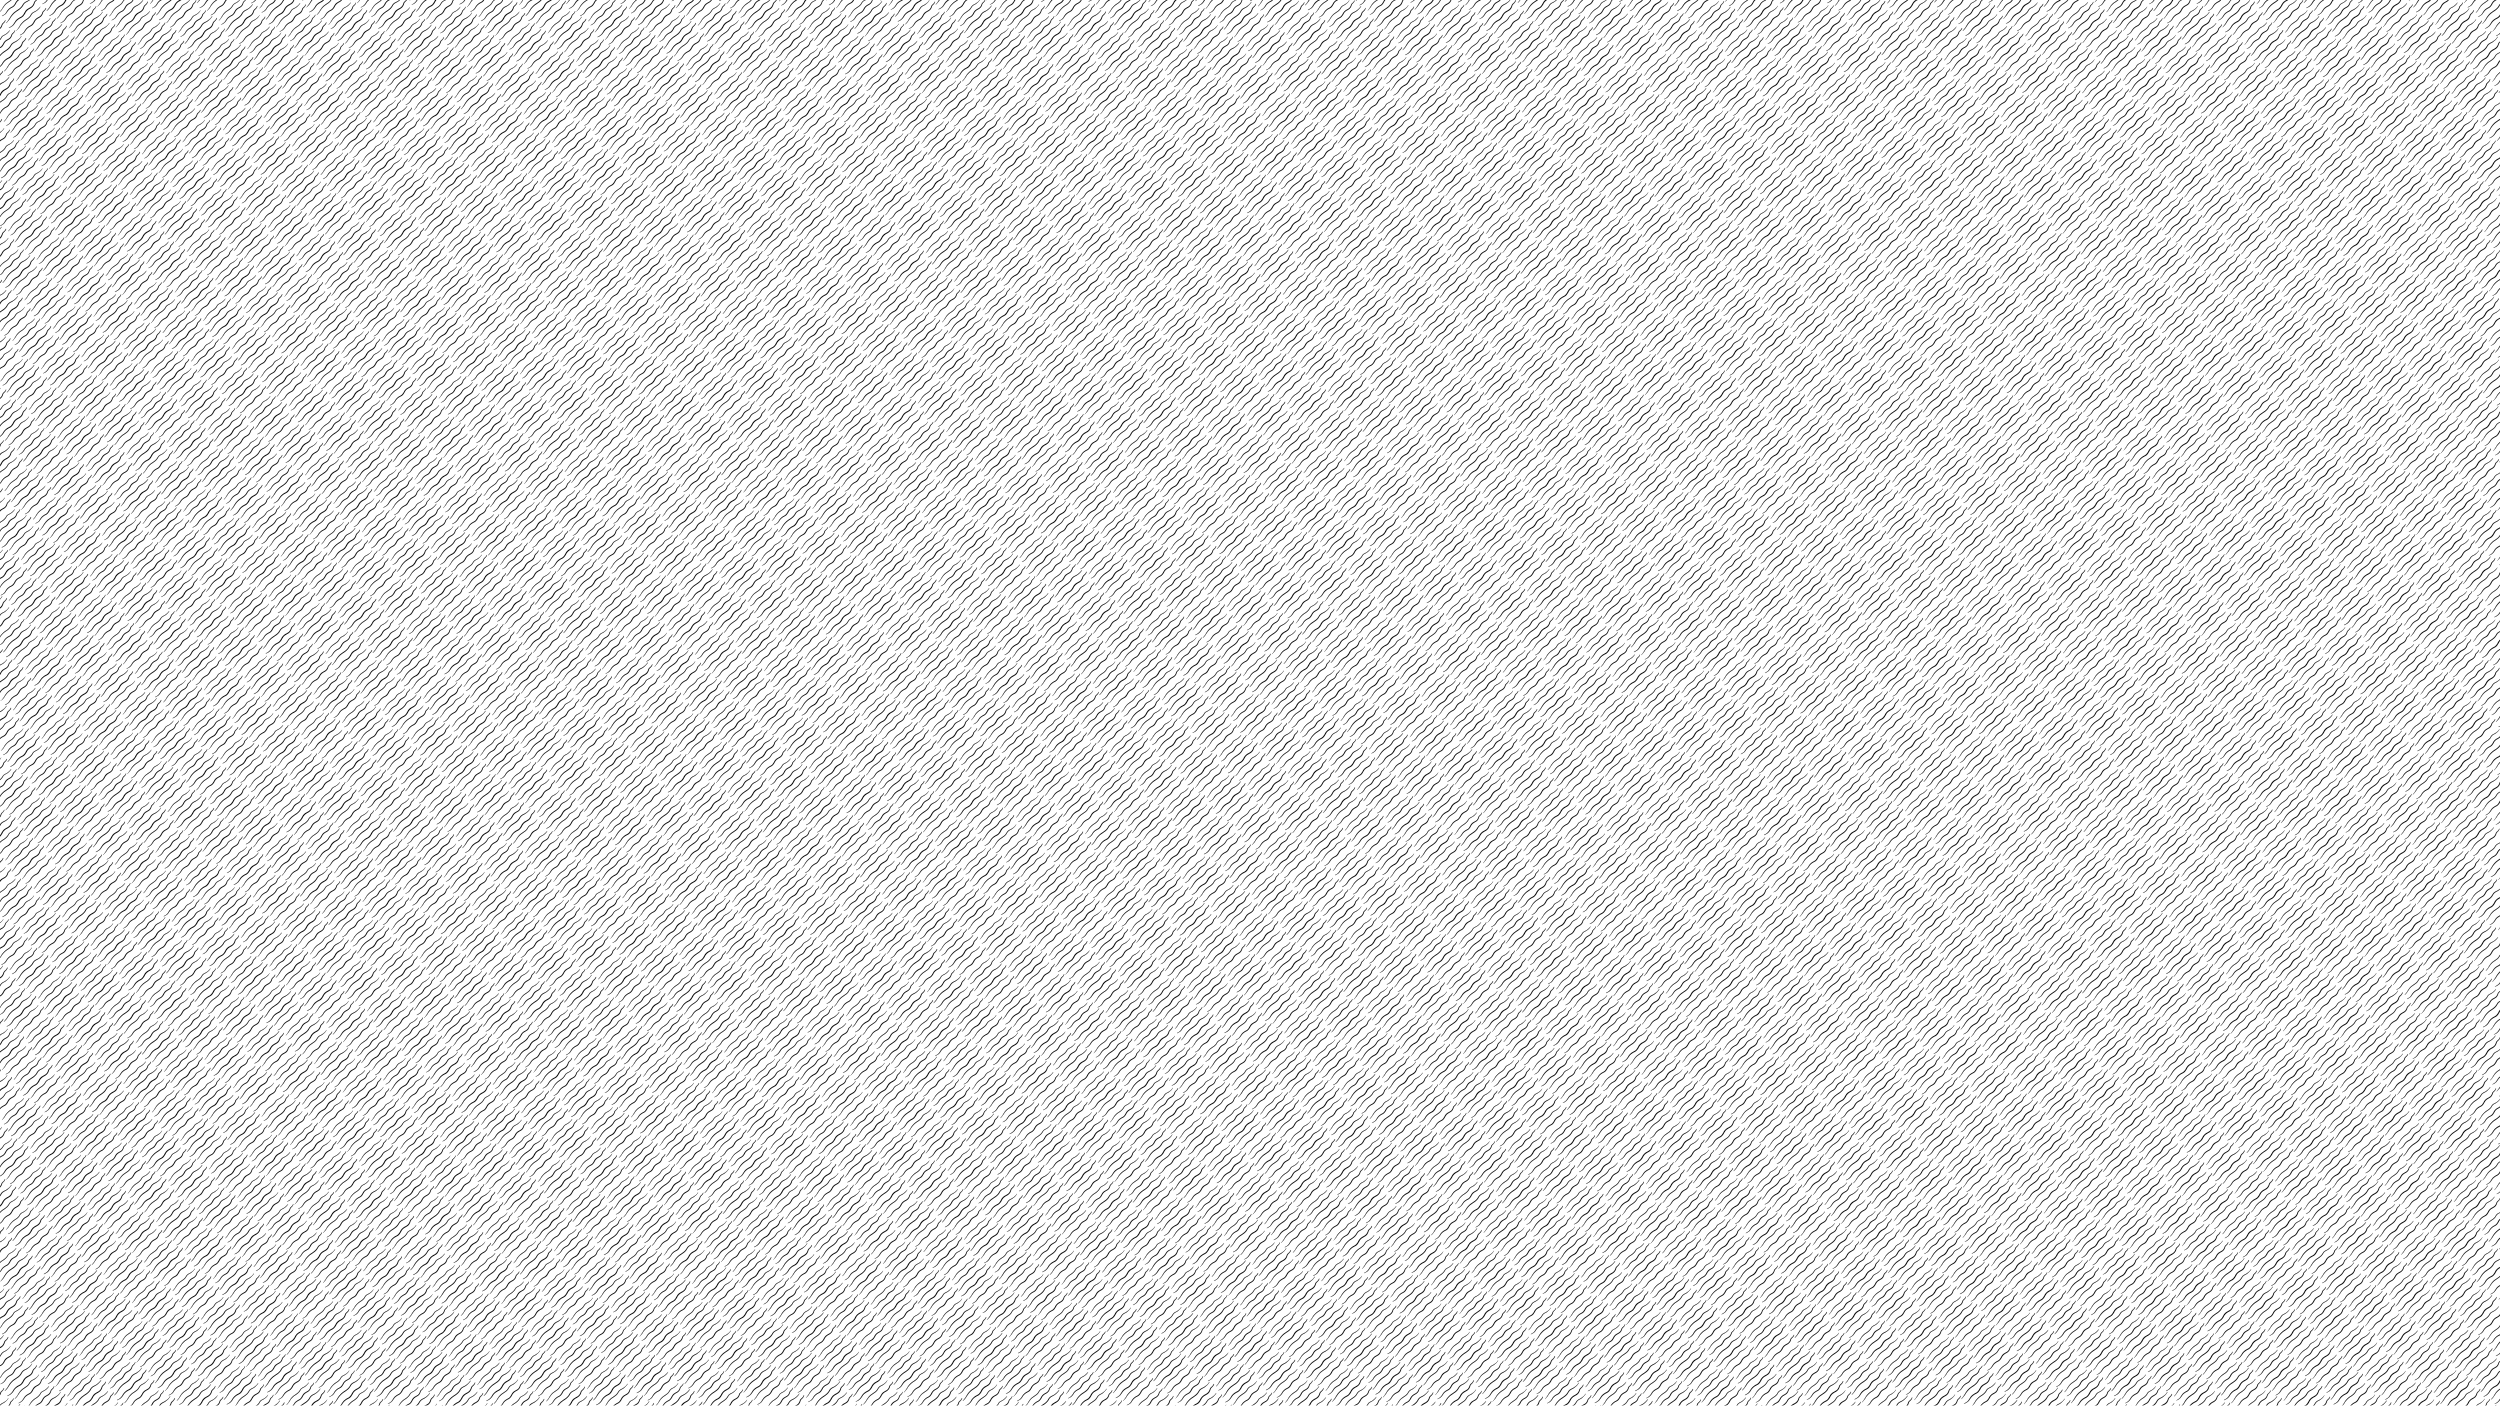 <svg id="Calque_1" data-name="Calque 1" xmlns="http://www.w3.org/2000/svg" xmlns:xlink="http://www.w3.org/1999/xlink" viewBox="0 0 1366 767.98">
  <defs>
    <style>
      .cls-1 {
        fill: none;
      }

      .cls-2 {
        fill: url(#Nouvelle_nuance_de_motif_1);
      }
    </style>
    <pattern id="Nouvelle_nuance_de_motif_1" data-name="Nouvelle nuance de motif 1" width="400" height="370" patternTransform="translate(92.69 -27.83) rotate(45) scale(0.11)" patternUnits="userSpaceOnUse" viewBox="0 0 400 370">
      <rect class="cls-1" width="400" height="370"/>
      <g>
        <path d="M309.24,262.09a31.46,31.46,0,0,1,3.12,8.12,37.19,37.19,0,0,1,.78,8.62,77.39,77.39,0,0,0,.09,8.11,13.77,13.77,0,0,0,2.43,6.8l.06.08.07.14a56.87,56.87,0,0,1,3.69,8.58,37.52,37.52,0,0,1,1.8,9.32,40,40,0,0,1-.63,9.48c-.56,3.09-1.41,6-2.22,8.92s-1.59,5.69-2.11,8.51a45.54,45.54,0,0,0-.81,8.45,43.63,43.63,0,0,0,.88,8.43,62.09,62.09,0,0,0,2.4,8.25l0,.12,0,.07a80.31,80.31,0,0,1,2.67,13.71,40.25,40.25,0,0,1,0,7.2,41.94,41.94,0,0,1-1.43,7.05c-.67,2.24-1.41,4.36-2.07,6.47-.31,1.06-.65,2.11-.91,3.16l-.41,1.58-.34,1.6c-.25,1.05-.41,2.14-.59,3.22s-.3,2.17-.44,3.26a59.23,59.23,0,0,0-.49,6.5,60.7,60.7,0,0,0,1.49,13,91,91,0,0,1,2.25,13.58c0,1.17.1,2.34.07,3.51l-.19,3.49-.48,3.45-.13.86-.18.85-.38,1.69c-.43,2.27-1.2,4.43-1.84,6.63s-1.61,4.27-2.41,6.41a1,1,0,0,1-1.81-.61l0-.07c.65-2.14,1.37-4.26,2-6.41s1.16-4.29,1.47-6.48l.28-1.63.14-.81.08-.82.3-3.27,0-3.27c0-1.09-.15-2.17-.22-3.25a89.44,89.44,0,0,0-2.66-13,55.34,55.34,0,0,1-1.62-20.8c.12-1.15.22-2.31.41-3.46s.31-2.29.56-3.44l.34-1.71.41-1.71c.26-1.14.6-2.24.9-3.36.66-2.2,1.36-4.36,1.95-6.44a38.2,38.2,0,0,0,1.2-6.21,35.06,35.06,0,0,0-.08-6.31,77.62,77.62,0,0,0-2.6-12.81l.07.19a66.94,66.94,0,0,1-2.59-9,46.45,46.45,0,0,1,0-18.79c.6-3.06,1.47-6,2.31-8.89,1.71-5.74,3.2-11.26,2.95-16.86s-2.08-11.08-4.61-16.29l.14.23a17.18,17.18,0,0,1-2.85-8.77,76,76,0,0,1,.24-8.51,34.89,34.89,0,0,0-.38-7.94,29.76,29.76,0,0,0-2.43-7.5l0,0a1.31,1.31,0,0,1,2.33-1.18Z"/>
        <path d="M286.31,271.84a55.62,55.62,0,0,1,2,11.36,80.68,80.68,0,0,1,.1,11.53A89.87,89.87,0,0,1,287,306.16,62.36,62.36,0,0,1,284,317.44l0-.13c-1.86,5.73-3,11.69-2.33,17.45a55.16,55.16,0,0,0,2.08,8.74c.36,1.56.77,3.11,1.06,4.69l.38,2.38.18,1.18.1,1.2a75.16,75.16,0,0,1-.88,19c-1,6.21-2.4,12.25-3.43,18.26-.55,3-.91,6-1.18,9s-.22,6.05-.18,9.09a94.76,94.76,0,0,0,2,18.08c1.25,6,2.9,12.05,3.66,18.27a132.83,132.83,0,0,1,.93,18.68.79.79,0,0,1-.81.77.78.78,0,0,1-.77-.74h0A152.39,152.39,0,0,0,282.85,445c-.58-3-1.19-6-2-9s-1.59-5.95-2.31-9A89.18,89.18,0,0,1,276,408.38c-.09-3.14-.13-6.25,0-9.46a93.87,93.87,0,0,1,1.14-9.4c1-6.19,2.4-12.21,3.37-18.22a71.61,71.61,0,0,0,.91-18l-.08-1.12-.16-1.1-.32-2.21c-.25-1.47-.63-2.91-.94-4.37a59.41,59.41,0,0,1-2.08-9.32,34.53,34.53,0,0,1,.4-9.75,59.61,59.61,0,0,1,2.49-9.24l0-.06,0-.06A58.48,58.48,0,0,0,284,305.55a107.76,107.76,0,0,0,1.7-11,78.54,78.54,0,0,0,.34-11.16,59.4,59.4,0,0,0-1.44-11h0a.9.9,0,0,1,1.74-.46Z"/>
        <path d="M374.09,271.8a27.91,27.91,0,0,1,2.78,7.23,33.44,33.44,0,0,1,.7,7.68,66.3,66.3,0,0,0,.08,7.23,12.07,12.07,0,0,0,2.16,6.05l.05.08.07.12a50.36,50.36,0,0,1,3.28,7.64,32.7,32.7,0,0,1,1.6,8.31,34.94,34.94,0,0,1-.56,8.44c-.49,2.76-1.26,5.38-2,7.94s-1.42,5.08-1.88,7.58a40,40,0,0,0-.72,7.53,38,38,0,0,0,.78,7.51,56.61,56.61,0,0,0,2.13,7.36l0,.1,0,.07a71,71,0,0,1,2.38,12.2,36.21,36.21,0,0,1,0,6.42,38,38,0,0,1-1.27,6.28c-.61,2-1.26,3.89-1.85,5.77-.28.94-.58,1.87-.81,2.81l-.37,1.41-.3,1.42c-.22.94-.37,1.91-.52,2.87s-.27,1.94-.4,2.9a51.43,51.43,0,0,0-.43,5.8,53.29,53.29,0,0,0,1.33,11.57,82.34,82.34,0,0,1,2,12.1c0,1,.09,2.08.06,3.12l-.17,3.11-.43,3.08-.11.76-.17.76-.33,1.5c-.39,2-1.07,3.95-1.64,5.91s-1.44,3.81-2.14,5.71a.86.86,0,0,1-1.62-.55l0-.06c.57-1.91,1.22-3.79,1.74-5.71s1-3.82,1.3-5.77l.25-1.45.13-.73.07-.73.26-2.91,0-2.91c0-1-.13-1.94-.19-2.9a79.24,79.24,0,0,0-2.37-11.59,55.62,55.62,0,0,1-1.74-12.29,53.82,53.82,0,0,1,.3-6.23c.11-1,.19-2.07.36-3.08s.28-2.05.5-3.07l.3-1.53.37-1.51c.23-1,.53-2,.8-3,.58-2,1.21-3.88,1.73-5.74a34,34,0,0,0,1.08-5.53,32,32,0,0,0-.07-5.62,70.2,70.2,0,0,0-2.32-11.41l.06.17a60.15,60.15,0,0,1-2.31-8,42.7,42.7,0,0,1-.86-8.38,41.67,41.67,0,0,1,.85-8.36c.54-2.73,1.3-5.36,2-7.92,1.53-5.11,2.86-10,2.63-15a36.74,36.74,0,0,0-4.1-14.51l.12.2a15.3,15.3,0,0,1-2.54-7.81,69.44,69.44,0,0,1,.21-7.59,30.24,30.24,0,0,0-.33-7.07,26.77,26.77,0,0,0-2.17-6.68v0a1.16,1.16,0,0,1,2.07-1.05Z"/>
        <path d="M349,286.78a49.08,49.08,0,0,1,1.8,10,71.22,71.22,0,0,1,.08,10.12,79.26,79.26,0,0,1-1.24,10.05,53.72,53.72,0,0,1-2.69,9.9l.05-.11c-1.64,5-2.69,10.27-2.05,15.33a49.17,49.17,0,0,0,1.82,7.68c.32,1.37.68,2.73.94,4.11l.32,2.09.16,1.05.09,1a65.8,65.8,0,0,1-.77,16.67c-.84,5.45-2.11,10.76-3,16-.48,2.64-.8,5.27-1,7.9s-.19,5.32-.16,8A84,84,0,0,0,345,422.51c1.1,5.23,2.55,10.58,3.21,16.05a114.14,114.14,0,0,1,.83,16.4.71.71,0,0,1-.71.69.7.7,0,0,1-.68-.66h0A132.38,132.38,0,0,0,346,438.91c-.51-2.63-1-5.25-1.72-7.86s-1.39-5.23-2-7.91A79,79,0,0,1,340,406.72c-.08-2.76-.12-5.49,0-8.31a83.17,83.17,0,0,1,1-8.26c.9-5.44,2.11-10.72,3-16a63.09,63.09,0,0,0,.8-15.79l-.08-1-.13-1-.28-1.94c-.23-1.29-.55-2.56-.83-3.84a51.94,51.94,0,0,1-1.82-8.19,29.88,29.88,0,0,1,.35-8.56,52.35,52.35,0,0,1,2.18-8.11l0-.06,0-.05a52,52,0,0,0,2.73-9.26,95.81,95.81,0,0,0,1.49-9.7,69.78,69.78,0,0,0,.3-9.8,51.86,51.86,0,0,0-1.27-9.7h0a.79.79,0,0,1,1.53-.4Z"/>
        <path d="M243.74,273.92a27,27,0,0,1,2.69,7,32.89,32.89,0,0,1,.67,7.43,64.39,64.39,0,0,0,.08,7,11.73,11.73,0,0,0,2.09,5.86l0,.08.06.12a48.54,48.54,0,0,1,3.18,7.39,32,32,0,0,1,1.55,8,34.26,34.26,0,0,1-.54,8.17c-.48,2.67-1.22,5.21-1.91,7.69s-1.37,4.91-1.82,7.33a39.13,39.13,0,0,0-.7,7.29,37.23,37.23,0,0,0,.76,7.27A54.94,54.94,0,0,0,252,361.7l0,.1,0,.06a69.61,69.61,0,0,1,2.3,11.82,33.78,33.78,0,0,1,0,6.2,35.59,35.59,0,0,1-1.23,6.08c-.58,1.94-1.22,3.77-1.79,5.59-.27.9-.56,1.81-.78,2.72l-.36,1.36-.29,1.38c-.22.91-.35,1.84-.51,2.78s-.26,1.87-.38,2.8a50.6,50.6,0,0,0-.42,5.61,51.68,51.68,0,0,0,1.29,11.2,79.7,79.7,0,0,1,1.94,11.71c0,1,.08,2,.06,3l-.17,3-.41,3-.11.74-.16.73-.33,1.46a59,59,0,0,1-1.59,5.72c-.63,1.86-1.38,3.68-2.07,5.52a.82.82,0,0,1-1.56-.53l0-.06c.55-1.84,1.18-3.67,1.68-5.52s1-3.7,1.26-5.59l.24-1.4.13-.71.06-.7.26-2.82,0-2.82c0-.94-.13-1.87-.19-2.8a77.86,77.86,0,0,0-2.29-11.22,54,54,0,0,1-1.69-11.9,52.59,52.59,0,0,1,.29-6c.11-1,.19-2,.35-3s.27-2,.49-3l.29-1.49.35-1.46c.23-1,.52-1.94.78-2.9.56-1.9,1.17-3.76,1.68-5.56a33.89,33.89,0,0,0,1-5.35,30,30,0,0,0-.07-5.44,66.52,66.52,0,0,0-2.24-11l0,.16a58.16,58.16,0,0,1-2.23-7.74,41.56,41.56,0,0,1-.83-8.11,39.65,39.65,0,0,1,.82-8.09c.52-2.65,1.26-5.19,2-7.67,1.48-4.95,2.77-9.7,2.55-14.53a35.65,35.65,0,0,0-4-14l.11.2a14.93,14.93,0,0,1-2.46-7.56,69.85,69.85,0,0,1,.21-7.34,29.42,29.42,0,0,0-.32-6.85,26,26,0,0,0-2.09-6.47l0,0a1.13,1.13,0,0,1,2-1Z"/>
        <path d="M224.43,292a45.3,45.3,0,0,1,1.66,9.22,66.18,66.18,0,0,1,.08,9.34,72.45,72.45,0,0,1-1.15,9.27,49.21,49.21,0,0,1-2.48,9.14l0-.1c-1.51,4.65-2.48,9.48-1.89,14.15a45.49,45.49,0,0,0,1.68,7.08c.29,1.27.63,2.53.87,3.81l.3,1.92.15,1,.08,1a61.37,61.37,0,0,1-.72,15.4c-.77,5-1.94,9.93-2.78,14.8-.44,2.43-.74,4.87-1,7.29s-.18,4.91-.15,7.37a76.86,76.86,0,0,0,1.6,14.66c1,4.83,2.35,9.77,3,14.82a106.66,106.66,0,0,1,.76,15.14.64.64,0,0,1-1.28,0h0a124.19,124.19,0,0,0-1.58-14.84c-.48-2.43-1-4.85-1.59-7.26s-1.29-4.83-1.87-7.3a71.76,71.76,0,0,1-2.06-15.15c-.08-2.55-.11-5.07,0-7.67a76.78,76.78,0,0,1,.92-7.63c.84-5,1.95-9.89,2.74-14.77a58.17,58.17,0,0,0,.73-14.58l-.06-.9-.13-.9-.26-1.79c-.21-1.19-.51-2.36-.76-3.54a47.8,47.8,0,0,1-1.69-7.56,27.83,27.83,0,0,1,.33-7.9,47,47,0,0,1,2-7.49v-.05l0-.05a47.14,47.14,0,0,0,2.51-8.54,87.31,87.31,0,0,0,1.38-9,63.57,63.57,0,0,0,.28-9.05,48,48,0,0,0-1.17-8.94h0a.73.73,0,0,1,1.41-.38Z"/>
      </g>
      <g>
        <path d="M109.24,262.09a31.46,31.46,0,0,1,3.12,8.12,37.19,37.19,0,0,1,.78,8.62,77.39,77.39,0,0,0,.09,8.11,13.77,13.77,0,0,0,2.43,6.8l.06.08.07.14a56.87,56.87,0,0,1,3.69,8.58,37.52,37.52,0,0,1,1.8,9.32,40,40,0,0,1-.63,9.48c-.56,3.09-1.41,6-2.22,8.92s-1.59,5.69-2.11,8.51a45.54,45.54,0,0,0-.81,8.45,43.63,43.63,0,0,0,.88,8.43,62.09,62.09,0,0,0,2.4,8.25l0,.12,0,.07a80.31,80.31,0,0,1,2.67,13.71,40.25,40.25,0,0,1,0,7.2,41.94,41.94,0,0,1-1.43,7.05c-.67,2.24-1.41,4.36-2.07,6.47-.31,1.06-.65,2.11-.91,3.16l-.41,1.58-.34,1.6c-.25,1.05-.41,2.14-.59,3.22s-.3,2.17-.44,3.26a59.23,59.23,0,0,0-.49,6.5,60.7,60.7,0,0,0,1.49,13,91,91,0,0,1,2.25,13.58c0,1.17.1,2.34.07,3.51l-.19,3.49-.48,3.45-.13.86-.18.85-.38,1.69c-.43,2.27-1.2,4.43-1.84,6.63s-1.61,4.27-2.41,6.41a1,1,0,0,1-1.81-.61l0-.07c.65-2.14,1.37-4.26,2-6.41s1.16-4.29,1.47-6.48l.28-1.63.14-.81.08-.82.3-3.27,0-3.27c0-1.09-.15-2.17-.22-3.25a89.44,89.44,0,0,0-2.66-13,55.34,55.34,0,0,1-1.62-20.8c.12-1.15.22-2.31.41-3.46s.31-2.29.56-3.44l.34-1.71.41-1.71c.26-1.14.6-2.24.9-3.36.66-2.2,1.36-4.36,2-6.44a38.2,38.2,0,0,0,1.2-6.21,35.06,35.06,0,0,0-.08-6.31,77.62,77.62,0,0,0-2.6-12.81l.07.19a66.94,66.94,0,0,1-2.59-9,46.45,46.45,0,0,1,0-18.79c.6-3.06,1.47-6,2.31-8.89,1.71-5.74,3.2-11.26,2.95-16.86s-2.08-11.08-4.61-16.29l.14.23a17.18,17.18,0,0,1-2.85-8.77,76,76,0,0,1,.24-8.51,34.89,34.89,0,0,0-.38-7.94,29.76,29.76,0,0,0-2.43-7.5l0,0a1.31,1.31,0,0,1,2.33-1.18Z"/>
        <path d="M86.31,271.84a55.62,55.62,0,0,1,2,11.36,80.68,80.68,0,0,1,.1,11.53A89.87,89.87,0,0,1,87,306.16,62.36,62.36,0,0,1,84,317.44l0-.13C82.16,323,81,329,81.69,334.76a55.16,55.16,0,0,0,2.08,8.74c.36,1.56.77,3.11,1.06,4.69l.38,2.38.18,1.18.1,1.2a75.16,75.16,0,0,1-.88,19c-1,6.21-2.4,12.25-3.43,18.26-.55,3-.91,6-1.18,9s-.22,6.05-.18,9.09a94.76,94.76,0,0,0,2,18.08c1.25,6,2.9,12.05,3.66,18.27a132.83,132.83,0,0,1,.93,18.68.79.79,0,0,1-.81.77.78.78,0,0,1-.77-.74h0a152.39,152.39,0,0,0-2-18.29c-.58-3-1.19-6-2-9s-1.59-5.95-2.31-9A89.18,89.18,0,0,1,76,408.38c-.09-3.14-.13-6.25,0-9.46a93.87,93.87,0,0,1,1.14-9.4c1-6.19,2.4-12.21,3.37-18.22a71.61,71.61,0,0,0,.91-18l-.08-1.12-.16-1.1-.32-2.21c-.25-1.47-.63-2.91-.94-4.37a59.41,59.41,0,0,1-2.08-9.32,34.53,34.53,0,0,1,.4-9.75,59.61,59.61,0,0,1,2.49-9.24l0-.06,0-.06A58.48,58.48,0,0,0,84,305.55a107.76,107.76,0,0,0,1.7-11A78.54,78.54,0,0,0,86,283.35a59.4,59.4,0,0,0-1.44-11h0a.9.9,0,0,1,1.74-.46Z"/>
        <path d="M174.09,271.8a27.91,27.91,0,0,1,2.78,7.23,33.44,33.44,0,0,1,.7,7.68,66.3,66.3,0,0,0,.08,7.23,12.07,12.07,0,0,0,2.16,6.05l.05.08.07.12a50.36,50.36,0,0,1,3.28,7.64,32.7,32.7,0,0,1,1.6,8.31,34.94,34.94,0,0,1-.56,8.44c-.49,2.76-1.26,5.38-2,7.94s-1.42,5.08-1.88,7.58a40,40,0,0,0-.72,7.53,38,38,0,0,0,.78,7.51,56.61,56.61,0,0,0,2.13,7.36l0,.1,0,.07a71,71,0,0,1,2.38,12.2,36.21,36.21,0,0,1,0,6.42,38,38,0,0,1-1.27,6.28c-.61,2-1.26,3.89-1.85,5.77-.28.94-.58,1.87-.81,2.81l-.37,1.41-.3,1.42c-.22.94-.37,1.91-.52,2.87s-.27,1.94-.4,2.9a51.43,51.43,0,0,0-.43,5.8,53.29,53.29,0,0,0,1.33,11.57,82.34,82.34,0,0,1,2,12.1c0,1,.09,2.08.06,3.12l-.17,3.11-.43,3.08-.11.76-.17.76-.33,1.5c-.39,2-1.07,3.95-1.64,5.91s-1.44,3.81-2.14,5.71a.86.86,0,0,1-1.62-.55l0-.06c.57-1.91,1.22-3.79,1.74-5.71s1-3.82,1.3-5.77l.25-1.45.13-.73.07-.73.26-2.91,0-2.91c0-1-.13-1.94-.19-2.9a79.24,79.24,0,0,0-2.37-11.59,55.62,55.62,0,0,1-1.74-12.29,53.82,53.82,0,0,1,.3-6.23c.11-1,.19-2.07.36-3.08s.28-2.05.5-3.07l.3-1.53.37-1.51c.23-1,.53-2,.8-3,.58-2,1.21-3.88,1.73-5.74a34,34,0,0,0,1.08-5.53,32,32,0,0,0-.07-5.62,70.2,70.2,0,0,0-2.32-11.41l.06.17a60.15,60.15,0,0,1-2.31-8,42.7,42.7,0,0,1-.86-8.38,41.67,41.67,0,0,1,.85-8.36c.54-2.73,1.3-5.36,2.05-7.92,1.53-5.11,2.86-10,2.63-15a36.74,36.74,0,0,0-4.1-14.51l.12.2a15.3,15.3,0,0,1-2.54-7.81,69.44,69.44,0,0,1,.21-7.59,30.24,30.24,0,0,0-.33-7.07,26.77,26.77,0,0,0-2.17-6.68v0a1.16,1.16,0,0,1,2.07-1.05Z"/>
        <path d="M149,286.78a49.08,49.08,0,0,1,1.8,10,71.22,71.22,0,0,1,.08,10.12,79.26,79.26,0,0,1-1.24,10.05,53.72,53.72,0,0,1-2.69,9.9l0-.11c-1.64,5-2.69,10.27-2,15.33a49.17,49.17,0,0,0,1.82,7.68c.32,1.37.68,2.73.94,4.11l.32,2.09.16,1.05.09,1a65.8,65.8,0,0,1-.77,16.67c-.84,5.45-2.11,10.76-3,16-.48,2.64-.8,5.27-1,7.9s-.19,5.32-.16,8A84,84,0,0,0,145,422.51c1.1,5.23,2.55,10.58,3.21,16.05a114.14,114.14,0,0,1,.83,16.4.71.71,0,0,1-.71.69.7.7,0,0,1-.68-.66h0A132.38,132.38,0,0,0,146,438.91c-.51-2.63-1-5.25-1.72-7.86s-1.39-5.23-2-7.91A79,79,0,0,1,140,406.72c-.08-2.76-.12-5.49,0-8.31a83.17,83.17,0,0,1,1-8.26c.9-5.44,2.11-10.72,3-16a63.09,63.09,0,0,0,.8-15.79l-.08-1-.13-1-.28-1.94c-.23-1.29-.55-2.56-.83-3.84a51.94,51.94,0,0,1-1.82-8.19,29.88,29.88,0,0,1,.35-8.56,52.35,52.35,0,0,1,2.18-8.11l0-.06,0-.05a52,52,0,0,0,2.73-9.26,95.81,95.81,0,0,0,1.49-9.7,69.78,69.78,0,0,0,.3-9.8,51.86,51.86,0,0,0-1.27-9.7h0a.79.79,0,0,1,1.53-.4Z"/>
        <path d="M43.74,273.92a27,27,0,0,1,2.69,7,32.89,32.89,0,0,1,.67,7.43,64.39,64.39,0,0,0,.08,7,11.73,11.73,0,0,0,2.09,5.86l0,.08.06.12a48.54,48.54,0,0,1,3.18,7.39,32,32,0,0,1,1.55,8,34.26,34.26,0,0,1-.54,8.17c-.48,2.67-1.22,5.21-1.91,7.69s-1.37,4.91-1.82,7.33a39.13,39.13,0,0,0-.7,7.29,37.23,37.23,0,0,0,.76,7.27A54.94,54.94,0,0,0,52,361.7l0,.1,0,.06a69.61,69.61,0,0,1,2.3,11.82,33.78,33.78,0,0,1,0,6.2A35.59,35.59,0,0,1,53.11,386c-.58,1.94-1.22,3.77-1.79,5.59-.27.9-.56,1.81-.78,2.72l-.36,1.36L49.89,397c-.22.91-.35,1.84-.51,2.78s-.26,1.87-.38,2.8a50.6,50.6,0,0,0-.42,5.61,51.68,51.68,0,0,0,1.29,11.2,79.7,79.7,0,0,1,1.94,11.71c0,1,.08,2,.06,3l-.17,3-.41,3-.11.74-.16.73-.33,1.46a59,59,0,0,1-1.59,5.72c-.63,1.86-1.38,3.68-2.07,5.52a.82.82,0,0,1-1.56-.53l0-.06c.55-1.84,1.18-3.67,1.68-5.52s1-3.7,1.26-5.59l.24-1.4.13-.71.06-.7.26-2.82,0-2.82c0-.94-.13-1.87-.19-2.8a77.86,77.86,0,0,0-2.29-11.22A54,54,0,0,1,45,408.22a52.59,52.59,0,0,1,.29-6c.11-1,.19-2,.35-3s.27-2,.49-3l.29-1.49.35-1.46c.23-1,.52-1.94.78-2.9.56-1.9,1.17-3.76,1.68-5.56a33.89,33.89,0,0,0,1-5.35,30,30,0,0,0-.07-5.44,66.52,66.52,0,0,0-2.24-11l0,.16a58.16,58.16,0,0,1-2.23-7.74,41.56,41.56,0,0,1-.83-8.11,39.65,39.65,0,0,1,.82-8.09c.52-2.65,1.26-5.19,2-7.67,1.48-4.95,2.77-9.7,2.55-14.53a35.65,35.65,0,0,0-4-14l.11.2A14.93,14.93,0,0,1,44,295.62a69.85,69.85,0,0,1,.21-7.34,29.42,29.42,0,0,0-.32-6.85A26,26,0,0,0,41.75,275l0,0a1.13,1.13,0,0,1,2-1Z"/>
        <path d="M24.43,292a45.3,45.3,0,0,1,1.66,9.22,66.18,66.18,0,0,1,.08,9.34A72.45,72.45,0,0,1,25,319.78a49.21,49.21,0,0,1-2.48,9.14l0-.1c-1.51,4.65-2.48,9.48-1.89,14.15a45.49,45.49,0,0,0,1.68,7.08c.29,1.27.63,2.53.87,3.81l.3,1.92.15,1,.08,1a61.37,61.37,0,0,1-.72,15.4c-.77,5-1.94,9.93-2.78,14.8-.44,2.43-.74,4.87-.95,7.29s-.18,4.91-.15,7.37a76.86,76.86,0,0,0,1.6,14.66c1,4.83,2.35,9.77,3,14.82a106.66,106.66,0,0,1,.76,15.14.64.64,0,0,1-1.28,0h0a124.19,124.19,0,0,0-1.58-14.84c-.48-2.43-1-4.85-1.59-7.26s-1.29-4.83-1.87-7.3a71.76,71.76,0,0,1-2.06-15.15c-.08-2.55-.11-5.07,0-7.67a76.78,76.78,0,0,1,.92-7.63c.84-5,2-9.89,2.74-14.77A58.17,58.17,0,0,0,20.53,358l-.06-.9-.13-.9-.26-1.79c-.21-1.19-.51-2.36-.76-3.54a47.8,47.8,0,0,1-1.69-7.56,27.83,27.83,0,0,1,.33-7.9,47,47,0,0,1,2-7.49v-.05l0-.05a47.14,47.14,0,0,0,2.51-8.54,87.31,87.31,0,0,0,1.38-9,63.57,63.57,0,0,0,.28-9.05A48,48,0,0,0,23,292.34h0a.73.73,0,0,1,1.41-.38Z"/>
      </g>
      <g>
        <path d="M386.31,86.84a55.62,55.62,0,0,1,2,11.36,80.68,80.68,0,0,1,.1,11.53A89.87,89.87,0,0,1,387,121.16,62.36,62.36,0,0,1,384,132.44l0-.13c-1.86,5.73-3,11.69-2.33,17.45a55.16,55.16,0,0,0,2.08,8.74c.36,1.56.77,3.11,1.06,4.69l.38,2.38.18,1.18.1,1.2a75.16,75.16,0,0,1-.88,19c-1,6.21-2.4,12.25-3.43,18.26-.55,3-.91,6-1.18,9s-.22,6.05-.18,9.09a94.76,94.76,0,0,0,2,18.08c1.25,6,2.9,12,3.66,18.27a132.83,132.83,0,0,1,.93,18.68.79.79,0,0,1-.81.77.78.78,0,0,1-.77-.74h0A152.39,152.39,0,0,0,382.85,260c-.58-3-1.19-6-2-9s-1.59-6-2.31-9A89.18,89.18,0,0,1,376,223.38c-.09-3.14-.13-6.25,0-9.46a93.87,93.87,0,0,1,1.14-9.4c1-6.19,2.4-12.21,3.37-18.22a71.61,71.61,0,0,0,.91-18l-.08-1.12-.16-1.1-.32-2.21c-.25-1.47-.63-2.91-.94-4.37a59.41,59.41,0,0,1-2.08-9.32,34.53,34.53,0,0,1,.4-9.75,59.61,59.61,0,0,1,2.49-9.24l0-.06,0-.06A58.48,58.48,0,0,0,384,120.55a107.76,107.76,0,0,0,1.7-11A78.54,78.54,0,0,0,386,98.35a59.4,59.4,0,0,0-1.44-11h0a.9.9,0,0,1,1.74-.46Z"/>
        <path d="M343.74,88.92a27,27,0,0,1,2.69,7,32.89,32.89,0,0,1,.67,7.43,64.39,64.39,0,0,0,.08,7,11.73,11.73,0,0,0,2.09,5.86l.05.08.06.12a48.54,48.54,0,0,1,3.18,7.39,32,32,0,0,1,1.55,8,34.26,34.26,0,0,1-.54,8.17c-.48,2.67-1.22,5.21-1.91,7.69s-1.37,4.91-1.82,7.33a39.13,39.13,0,0,0-.7,7.29,37.23,37.23,0,0,0,.76,7.27A54.94,54.94,0,0,0,352,176.7l0,.1,0,.06a69.61,69.61,0,0,1,2.3,11.82,33.78,33.78,0,0,1,0,6.2,35.59,35.59,0,0,1-1.23,6.08c-.58,1.94-1.22,3.77-1.79,5.59-.27.9-.56,1.81-.78,2.72l-.36,1.36-.29,1.38c-.22.91-.35,1.84-.51,2.78s-.26,1.87-.38,2.8a50.6,50.6,0,0,0-.42,5.61,51.68,51.68,0,0,0,1.29,11.2,79.7,79.7,0,0,1,1.94,11.71c0,1,.08,2,.06,3l-.17,3-.41,3-.11.74-.16.73-.33,1.46a59,59,0,0,1-1.59,5.72c-.63,1.86-1.38,3.68-2.07,5.52a.82.82,0,0,1-1.56-.53l0-.06c.55-1.84,1.18-3.67,1.68-5.52s1-3.7,1.26-5.59l.24-1.4.13-.71.06-.7.26-2.82,0-2.82c0-.94-.13-1.87-.19-2.8a77.86,77.86,0,0,0-2.29-11.22,54,54,0,0,1-1.69-11.9,52.59,52.59,0,0,1,.29-6c.11-1,.19-2,.35-3s.27-2,.49-3l.29-1.49.35-1.46c.23-1,.52-1.94.78-2.9.56-1.9,1.17-3.76,1.68-5.56a33.89,33.89,0,0,0,1-5.35,30,30,0,0,0-.07-5.44,66.52,66.52,0,0,0-2.24-11l.05.16a58.16,58.16,0,0,1-2.23-7.74,41.56,41.56,0,0,1-.83-8.11,39.65,39.65,0,0,1,.82-8.09c.52-2.65,1.26-5.19,2-7.67,1.48-4.95,2.77-9.7,2.55-14.53a35.65,35.65,0,0,0-4-14l.11.2a14.93,14.93,0,0,1-2.46-7.56,69.85,69.85,0,0,1,.21-7.34,29.42,29.42,0,0,0-.32-6.85A26,26,0,0,0,341.75,90l0,0a1.13,1.13,0,0,1,2-1Z"/>
        <path d="M324.43,107a45.3,45.3,0,0,1,1.66,9.22,66.18,66.18,0,0,1,.08,9.34,72.45,72.45,0,0,1-1.15,9.27,49.21,49.21,0,0,1-2.48,9.14l0-.1c-1.51,4.65-2.48,9.48-1.89,14.15a45.49,45.49,0,0,0,1.68,7.08c.29,1.27.63,2.53.87,3.81l.3,1.92.15,1,.08,1a61.37,61.37,0,0,1-.72,15.4c-.77,5-1.94,9.93-2.78,14.8-.44,2.43-.74,4.87-.95,7.29s-.18,4.91-.15,7.37a76.86,76.86,0,0,0,1.6,14.66c1,4.83,2.35,9.77,3,14.82a106.66,106.66,0,0,1,.76,15.14.64.64,0,0,1-1.28,0h0a124.19,124.19,0,0,0-1.58-14.84c-.48-2.43-1-4.85-1.59-7.26s-1.29-4.83-1.87-7.3a71.76,71.76,0,0,1-2.06-15.15c-.08-2.55-.11-5.07,0-7.67a76.78,76.78,0,0,1,.92-7.63c.84-5,1.95-9.89,2.74-14.77a58.17,58.17,0,0,0,.73-14.58l-.06-.9-.13-.9-.26-1.79c-.21-1.19-.51-2.36-.76-3.54a47.8,47.8,0,0,1-1.69-7.56,27.83,27.83,0,0,1,.33-7.9,47,47,0,0,1,2-7.49v-.05l0,0a47.14,47.14,0,0,0,2.51-8.54,87.31,87.31,0,0,0,1.38-9,63.57,63.57,0,0,0,.28-9,48,48,0,0,0-1.17-8.94h0a.73.73,0,0,1,1.41-.38Z"/>
      </g>
      <g>
        <path d="M209.24,77.09a31.46,31.46,0,0,1,3.12,8.12,37.19,37.19,0,0,1,.78,8.62,77.39,77.39,0,0,0,.09,8.11,13.77,13.77,0,0,0,2.43,6.8l.06.08.07.14a56.87,56.87,0,0,1,3.69,8.58,37.52,37.52,0,0,1,1.8,9.32,40,40,0,0,1-.63,9.48c-.56,3.09-1.41,6-2.22,8.92s-1.59,5.69-2.11,8.51a45.54,45.54,0,0,0-.81,8.45,43.63,43.63,0,0,0,.88,8.43,62.09,62.09,0,0,0,2.4,8.25l0,.12,0,.07a80.31,80.31,0,0,1,2.67,13.71,40.25,40.25,0,0,1,0,7.2,41.94,41.94,0,0,1-1.43,7.05c-.67,2.24-1.41,4.36-2.07,6.47-.31,1.06-.65,2.11-.91,3.16l-.41,1.58-.34,1.6c-.25,1-.41,2.14-.59,3.22s-.3,2.17-.44,3.26a59.23,59.23,0,0,0-.49,6.5,60.7,60.7,0,0,0,1.49,13,91,91,0,0,1,2.25,13.58c0,1.17.1,2.34.07,3.51l-.19,3.49-.48,3.45-.13.86-.18.85-.38,1.69c-.43,2.27-1.2,4.43-1.84,6.63s-1.61,4.27-2.41,6.41a1,1,0,0,1-1.81-.61l0-.07c.65-2.14,1.37-4.26,1.95-6.41s1.16-4.29,1.47-6.48l.28-1.63.14-.81.08-.82.3-3.27,0-3.27c0-1.09-.15-2.17-.22-3.25a89.44,89.44,0,0,0-2.66-13,55.34,55.34,0,0,1-1.62-20.8c.12-1.15.22-2.31.41-3.46s.31-2.29.56-3.44l.34-1.71.41-1.71c.26-1.14.6-2.24.9-3.36.66-2.2,1.36-4.36,2-6.44a38.2,38.2,0,0,0,1.2-6.21,35.06,35.06,0,0,0-.08-6.31,77.62,77.62,0,0,0-2.6-12.81l.07.19a66.94,66.94,0,0,1-2.59-9,46.45,46.45,0,0,1,0-18.79c.6-3.06,1.47-6,2.31-8.89,1.71-5.74,3.2-11.26,2.95-16.86s-2.08-11.08-4.61-16.29l.14.23a17.18,17.18,0,0,1-2.85-8.77,76,76,0,0,1,.24-8.51,34.89,34.89,0,0,0-.38-7.94,29.76,29.76,0,0,0-2.43-7.5l0,0a1.31,1.31,0,0,1,2.33-1.18Z"/>
        <path d="M186.31,86.84a55.62,55.62,0,0,1,2,11.36,80.68,80.68,0,0,1,.1,11.53A89.87,89.87,0,0,1,187,121.16,62.36,62.36,0,0,1,184,132.44l0-.13C182.16,138,181,144,181.69,149.76a55.16,55.16,0,0,0,2.08,8.74c.36,1.56.77,3.11,1.06,4.69l.38,2.38.18,1.18.1,1.2a75.16,75.16,0,0,1-.88,19c-1,6.21-2.4,12.25-3.43,18.26-.55,3-.91,6-1.18,9s-.22,6.05-.18,9.09a94.76,94.76,0,0,0,2,18.08c1.25,6,2.9,12,3.66,18.27a132.83,132.83,0,0,1,.93,18.68.79.79,0,0,1-.81.77.78.78,0,0,1-.77-.74h0a152.39,152.39,0,0,0-2-18.29c-.58-3-1.19-6-2-9s-1.59-6-2.31-9A89.18,89.18,0,0,1,176,223.38c-.09-3.14-.13-6.25,0-9.46a93.87,93.87,0,0,1,1.14-9.4c1-6.19,2.4-12.21,3.37-18.22a71.61,71.61,0,0,0,.91-18l-.08-1.12-.16-1.1-.32-2.21c-.25-1.47-.63-2.91-.94-4.37a59.41,59.41,0,0,1-2.08-9.32,34.53,34.53,0,0,1,.4-9.75,59.61,59.61,0,0,1,2.49-9.24l0-.06,0-.06A58.48,58.48,0,0,0,184,120.55a107.76,107.76,0,0,0,1.7-11A78.54,78.54,0,0,0,186,98.35a59.4,59.4,0,0,0-1.44-11h0a.9.9,0,0,1,1.74-.46Z"/>
        <path d="M274.09,86.8A27.91,27.91,0,0,1,276.87,94a33.44,33.44,0,0,1,.7,7.68,66.3,66.3,0,0,0,.08,7.23,12.07,12.07,0,0,0,2.16,6l.05.08.07.12a50.36,50.36,0,0,1,3.28,7.64,32.7,32.7,0,0,1,1.6,8.31,34.94,34.94,0,0,1-.56,8.44c-.49,2.76-1.26,5.38-2,7.94s-1.42,5.08-1.88,7.58a40,40,0,0,0-.72,7.53,38,38,0,0,0,.78,7.51,56.61,56.61,0,0,0,2.13,7.36l0,.1,0,.07a71,71,0,0,1,2.38,12.2,36.21,36.21,0,0,1,0,6.42,38,38,0,0,1-1.27,6.28c-.61,2-1.26,3.89-1.85,5.77-.28.94-.58,1.87-.81,2.81l-.37,1.41-.3,1.42c-.22.94-.37,1.91-.52,2.87s-.27,1.94-.4,2.9a51.43,51.43,0,0,0-.43,5.8,53.29,53.29,0,0,0,1.33,11.57,82.34,82.34,0,0,1,2,12.1c0,1,.09,2.08.06,3.12l-.17,3.11-.43,3.08-.11.76-.17.76-.33,1.5c-.39,2-1.07,3.95-1.64,5.91s-1.44,3.81-2.14,5.71a.86.86,0,0,1-1.62-.55l0-.06c.57-1.91,1.22-3.79,1.74-5.71s1-3.82,1.3-5.77l.25-1.45.13-.73.07-.73.26-2.91,0-2.91c0-1-.13-1.94-.19-2.9a79.24,79.24,0,0,0-2.37-11.59,55.62,55.62,0,0,1-1.74-12.29,53.82,53.82,0,0,1,.3-6.23c.11-1,.19-2.07.36-3.08s.28-2,.5-3.07l.3-1.53.37-1.51c.23-1,.53-2,.8-3,.58-2,1.21-3.88,1.73-5.74a34,34,0,0,0,1.08-5.53,32,32,0,0,0-.07-5.62,70.2,70.2,0,0,0-2.32-11.41l.06.17a60.15,60.15,0,0,1-2.31-8,42.7,42.7,0,0,1-.86-8.38,41.67,41.67,0,0,1,.85-8.36c.54-2.73,1.3-5.36,2-7.92,1.53-5.11,2.86-10,2.63-15a36.74,36.74,0,0,0-4.1-14.51l.12.2a15.3,15.3,0,0,1-2.54-7.81,69.44,69.44,0,0,1,.21-7.59,30.24,30.24,0,0,0-.33-7.07A26.77,26.77,0,0,0,272,87.88v0a1.16,1.16,0,0,1,2.07-1Z"/>
        <path d="M249,101.78a49.08,49.08,0,0,1,1.8,10,71.22,71.22,0,0,1,.08,10.12,79.26,79.26,0,0,1-1.24,10.05,53.72,53.72,0,0,1-2.69,9.9l0-.11c-1.64,5-2.69,10.27-2,15.33a49.17,49.17,0,0,0,1.82,7.68c.32,1.37.68,2.73.94,4.11l.32,2.09.16,1,.09,1.05a65.8,65.8,0,0,1-.77,16.67c-.84,5.45-2.11,10.76-3,16-.48,2.64-.8,5.27-1,7.9s-.19,5.32-.16,8A84,84,0,0,0,245,237.51c1.1,5.23,2.55,10.58,3.21,16.05a114.14,114.14,0,0,1,.83,16.4.71.71,0,0,1-.71.69.7.7,0,0,1-.68-.66h0A132.38,132.38,0,0,0,246,253.91c-.51-2.63-1-5.25-1.72-7.86s-1.39-5.23-2-7.91A79,79,0,0,1,240,221.72c-.08-2.76-.12-5.49,0-8.31a83.17,83.17,0,0,1,1-8.26c.9-5.44,2.11-10.72,3-16a63.09,63.09,0,0,0,.8-15.79l-.08-1-.13-1-.28-1.94c-.23-1.29-.55-2.56-.83-3.84a51.94,51.94,0,0,1-1.82-8.19,29.88,29.88,0,0,1,.35-8.56,52.35,52.35,0,0,1,2.18-8.11l0-.06,0,0a52,52,0,0,0,2.73-9.26,95.81,95.81,0,0,0,1.49-9.7,69.78,69.78,0,0,0,.3-9.8,51.86,51.86,0,0,0-1.27-9.7h0a.79.79,0,0,1,1.53-.4Z"/>
        <path d="M143.74,88.92a27,27,0,0,1,2.69,7,32.89,32.89,0,0,1,.67,7.43,64.39,64.39,0,0,0,.08,7,11.73,11.73,0,0,0,2.09,5.86l0,.08.06.12a48.54,48.54,0,0,1,3.18,7.39,32,32,0,0,1,1.55,8,34.26,34.26,0,0,1-.54,8.17c-.48,2.67-1.22,5.21-1.91,7.69s-1.37,4.91-1.82,7.33a39.13,39.13,0,0,0-.7,7.29,37.23,37.23,0,0,0,.76,7.27A54.94,54.94,0,0,0,152,176.7l0,.1,0,.06a69.61,69.61,0,0,1,2.3,11.82,33.78,33.78,0,0,1,0,6.2,35.59,35.59,0,0,1-1.23,6.08c-.58,1.94-1.22,3.77-1.79,5.59-.27.9-.56,1.81-.78,2.72l-.36,1.36-.29,1.38c-.22.91-.35,1.84-.51,2.78s-.26,1.87-.38,2.8a50.6,50.6,0,0,0-.42,5.61,51.68,51.68,0,0,0,1.29,11.2,79.7,79.7,0,0,1,1.94,11.71c0,1,.08,2,.06,3l-.17,3-.41,3-.11.74-.16.73-.33,1.46a59,59,0,0,1-1.59,5.72c-.63,1.86-1.38,3.68-2.07,5.52a.82.82,0,0,1-1.56-.53l0-.06c.55-1.84,1.18-3.67,1.68-5.52s1-3.7,1.26-5.59l.24-1.4.13-.71.06-.7.26-2.82,0-2.82c0-.94-.13-1.87-.19-2.8a77.86,77.86,0,0,0-2.29-11.22,54,54,0,0,1-1.69-11.9,52.59,52.59,0,0,1,.29-6c.11-1,.19-2,.35-3s.27-2,.49-3l.29-1.49.35-1.46c.23-1,.52-1.94.78-2.9.56-1.9,1.17-3.76,1.68-5.56a33.89,33.89,0,0,0,1-5.35,30,30,0,0,0-.07-5.44,66.52,66.52,0,0,0-2.24-11l0,.16a58.16,58.16,0,0,1-2.23-7.74,41.56,41.56,0,0,1-.83-8.11,39.65,39.65,0,0,1,.82-8.09c.52-2.65,1.26-5.19,2-7.67,1.48-4.95,2.77-9.7,2.55-14.53a35.65,35.65,0,0,0-4-14l.11.2a14.93,14.93,0,0,1-2.46-7.56,69.85,69.85,0,0,1,.21-7.34,29.42,29.42,0,0,0-.32-6.85A26,26,0,0,0,141.75,90l0,0a1.13,1.13,0,0,1,2-1Z"/>
        <path d="M124.43,107a45.3,45.3,0,0,1,1.66,9.22,66.18,66.18,0,0,1,.08,9.34,72.45,72.45,0,0,1-1.15,9.27,49.21,49.21,0,0,1-2.48,9.14l0-.1c-1.51,4.65-2.48,9.48-1.89,14.15a45.49,45.49,0,0,0,1.68,7.08c.29,1.27.63,2.53.87,3.81l.3,1.92.15,1,.08,1a61.37,61.37,0,0,1-.72,15.4c-.77,5-1.94,9.93-2.78,14.8-.44,2.43-.74,4.87-1,7.29s-.18,4.91-.15,7.37a76.86,76.86,0,0,0,1.6,14.66c1,4.83,2.35,9.77,3,14.82a106.66,106.66,0,0,1,.76,15.14.64.64,0,0,1-1.28,0h0a124.19,124.19,0,0,0-1.58-14.84c-.48-2.43-1-4.85-1.59-7.26s-1.29-4.83-1.87-7.3a71.76,71.76,0,0,1-2.06-15.15c-.08-2.55-.11-5.07,0-7.67a76.78,76.78,0,0,1,.92-7.63c.84-5,2-9.89,2.74-14.77a58.17,58.17,0,0,0,.73-14.58l-.06-.9-.13-.9-.26-1.79c-.21-1.19-.51-2.36-.76-3.54a47.8,47.8,0,0,1-1.69-7.56,27.83,27.83,0,0,1,.33-7.9,47,47,0,0,1,2-7.49v-.05l0,0a47.14,47.14,0,0,0,2.51-8.54,87.31,87.31,0,0,0,1.38-9,63.57,63.57,0,0,0,.28-9,48,48,0,0,0-1.17-8.94h0a.73.73,0,0,1,1.41-.38Z"/>
      </g>
      <g>
        <path d="M9.24,77.09a31.46,31.46,0,0,1,3.12,8.12,37.19,37.19,0,0,1,.78,8.62,77.39,77.39,0,0,0,.09,8.11,13.77,13.77,0,0,0,2.43,6.8l.06.08.07.14a56.87,56.87,0,0,1,3.69,8.58,37.52,37.52,0,0,1,1.8,9.32,40,40,0,0,1-.63,9.48c-.56,3.09-1.41,6-2.22,8.92s-1.59,5.69-2.11,8.51a45.54,45.54,0,0,0-.81,8.45,43.63,43.63,0,0,0,.88,8.43,62.09,62.09,0,0,0,2.4,8.25l0,.12,0,.07a80.31,80.31,0,0,1,2.67,13.71,40.25,40.25,0,0,1,0,7.2,41.94,41.94,0,0,1-1.43,7.05c-.67,2.24-1.41,4.36-2.07,6.47-.31,1.06-.65,2.11-.91,3.16l-.41,1.58-.34,1.6c-.25,1-.41,2.14-.59,3.22s-.3,2.17-.44,3.26a59.23,59.23,0,0,0-.49,6.5,60.7,60.7,0,0,0,1.49,13,91,91,0,0,1,2.25,13.58c0,1.17.1,2.34.07,3.51l-.19,3.49L18,269.86l-.13.86-.18.85-.38,1.69c-.43,2.27-1.2,4.43-1.84,6.63s-1.61,4.27-2.41,6.41a1,1,0,0,1-1.81-.61l0-.07c.65-2.14,1.37-4.26,2-6.41s1.16-4.29,1.47-6.48L15,271.1l.14-.81.08-.82.3-3.27,0-3.27c0-1.09-.15-2.17-.22-3.25a89.44,89.44,0,0,0-2.66-13A55.34,55.34,0,0,1,11,225.87c.12-1.15.22-2.31.41-3.46s.31-2.29.56-3.44l.34-1.71.41-1.71c.26-1.14.6-2.24.9-3.36.66-2.2,1.36-4.36,1.95-6.44a38.2,38.2,0,0,0,1.2-6.21,35.06,35.06,0,0,0-.08-6.31,77.62,77.62,0,0,0-2.6-12.81l.07.19a66.94,66.94,0,0,1-2.59-9,46.45,46.45,0,0,1,0-18.79c.6-3.06,1.47-6,2.31-8.89,1.71-5.74,3.2-11.26,3-16.86S14.74,116,12.21,110.8l.14.23a17.18,17.18,0,0,1-2.85-8.77,76,76,0,0,1,.24-8.51,34.89,34.89,0,0,0-.38-7.94,29.76,29.76,0,0,0-2.43-7.5l0,0a1.31,1.31,0,0,1,2.33-1.18Z"/>
        <path d="M74.09,86.8A27.91,27.91,0,0,1,76.87,94a33.44,33.44,0,0,1,.7,7.68,66.3,66.3,0,0,0,.08,7.23,12.07,12.07,0,0,0,2.16,6l0,.08.07.12a50.36,50.36,0,0,1,3.28,7.64,32.7,32.7,0,0,1,1.6,8.31,34.94,34.94,0,0,1-.56,8.44c-.49,2.76-1.26,5.38-2,7.94s-1.42,5.08-1.88,7.58a40,40,0,0,0-.72,7.53,38,38,0,0,0,.78,7.51,56.61,56.61,0,0,0,2.13,7.36l0,.1,0,.07A71,71,0,0,1,85,189.87a36.21,36.21,0,0,1,0,6.42,38,38,0,0,1-1.27,6.28c-.61,2-1.26,3.89-1.85,5.77-.28.94-.58,1.87-.81,2.81l-.37,1.41-.3,1.42c-.22.94-.37,1.91-.52,2.87s-.27,1.94-.4,2.9a51.43,51.43,0,0,0-.43,5.8,53.29,53.29,0,0,0,1.33,11.57,82.34,82.34,0,0,1,2,12.1c0,1,.09,2.08.06,3.12l-.17,3.11-.43,3.08-.11.76-.17.76-.33,1.5c-.39,2-1.07,3.95-1.64,5.91s-1.44,3.81-2.14,5.71a.86.86,0,0,1-1.62-.55l0-.06c.57-1.91,1.22-3.79,1.74-5.71s1-3.82,1.3-5.77l.25-1.45.13-.73.07-.73.26-2.91,0-2.91c0-1-.13-1.94-.19-2.9a79.24,79.24,0,0,0-2.37-11.59,55.62,55.62,0,0,1-1.74-12.29,53.82,53.82,0,0,1,.3-6.23c.11-1,.19-2.07.36-3.08s.28-2,.5-3.07l.3-1.53.37-1.51c.23-1,.53-2,.8-3,.58-2,1.21-3.88,1.73-5.74a34,34,0,0,0,1.08-5.53,32,32,0,0,0-.07-5.62,70.2,70.2,0,0,0-2.32-11.41l.06.17a60.15,60.15,0,0,1-2.31-8,42.7,42.7,0,0,1-.86-8.38,41.67,41.67,0,0,1,.85-8.36c.54-2.73,1.3-5.36,2-7.92,1.53-5.11,2.86-10,2.63-15a36.74,36.74,0,0,0-4.1-14.51l.12.2a15.3,15.3,0,0,1-2.54-7.81,69.44,69.44,0,0,1,.21-7.59,30.24,30.24,0,0,0-.33-7.07A26.77,26.77,0,0,0,72,87.88v0a1.16,1.16,0,0,1,2.07-1Z"/>
        <path d="M49,101.78a49.08,49.08,0,0,1,1.8,10,71.22,71.22,0,0,1,.08,10.12,79.26,79.26,0,0,1-1.24,10.05,53.72,53.72,0,0,1-2.69,9.9l0-.11c-1.64,5-2.69,10.27-2,15.33a49.17,49.17,0,0,0,1.82,7.68c.32,1.37.68,2.73.94,4.11l.32,2.09.16,1,.09,1.05a65.8,65.8,0,0,1-.77,16.67c-.84,5.45-2.11,10.76-3,16-.48,2.64-.8,5.27-1,7.9s-.19,5.32-.16,8A84,84,0,0,0,45,237.51c1.1,5.23,2.55,10.58,3.21,16.05a114.14,114.14,0,0,1,.83,16.4.71.71,0,0,1-.71.69.7.7,0,0,1-.68-.66h0A132.38,132.38,0,0,0,46,253.91c-.51-2.63-1-5.25-1.72-7.86s-1.39-5.23-2-7.91A79,79,0,0,1,40,221.72c-.08-2.76-.12-5.49,0-8.31a83.17,83.17,0,0,1,1-8.26c.9-5.44,2.11-10.72,3-16a63.09,63.09,0,0,0,.8-15.79l-.08-1-.13-1-.28-1.94c-.23-1.29-.55-2.56-.83-3.84a51.94,51.94,0,0,1-1.82-8.19,29.88,29.88,0,0,1,.35-8.56,52.35,52.35,0,0,1,2.18-8.11l0-.06,0,0A52,52,0,0,0,47,131.39a95.81,95.81,0,0,0,1.49-9.7,69.78,69.78,0,0,0,.3-9.8,51.86,51.86,0,0,0-1.27-9.7h0a.79.79,0,0,1,1.53-.4Z"/>
      </g>
      <g>
        <path d="M309.24-107.91a31.46,31.46,0,0,1,3.12,8.12,37.19,37.19,0,0,1,.78,8.62,77.39,77.39,0,0,0,.09,8.11,13.77,13.77,0,0,0,2.43,6.8l.06.08.07.14a56.87,56.87,0,0,1,3.69,8.58,37.52,37.52,0,0,1,1.8,9.32,40,40,0,0,1-.63,9.48c-.56,3.09-1.41,6-2.22,8.92s-1.59,5.69-2.11,8.51a45.54,45.54,0,0,0-.81,8.45,43.63,43.63,0,0,0,.88,8.43,62.09,62.09,0,0,0,2.4,8.25l0,.12,0,.07A80.31,80.31,0,0,1,321.52,7.8a40.25,40.25,0,0,1,0,7.2,41.94,41.94,0,0,1-1.43,7.05c-.67,2.24-1.41,4.36-2.07,6.47-.31,1.06-.65,2.11-.91,3.16l-.41,1.58-.34,1.6c-.25,1-.41,2.14-.59,3.22s-.3,2.17-.44,3.26a59.23,59.23,0,0,0-.49,6.5,60.7,60.7,0,0,0,1.49,13,91,91,0,0,1,2.25,13.58c0,1.17.1,2.34.07,3.51l-.19,3.49L318,84.86l-.13.86-.18.85-.38,1.69c-.43,2.27-1.2,4.43-1.84,6.63s-1.61,4.27-2.41,6.41a1,1,0,0,1-1.81-.61l0-.07c.65-2.14,1.37-4.26,2-6.41s1.16-4.29,1.47-6.48L315,86.1l.14-.81.08-.82.3-3.27,0-3.27c0-1.09-.15-2.17-.22-3.25a89.44,89.44,0,0,0-2.66-13,63.18,63.18,0,0,1-2-13.8,62.62,62.62,0,0,1,.34-7c.12-1.15.22-2.31.41-3.46s.31-2.29.56-3.44l.34-1.71.41-1.71c.26-1.14.6-2.24.9-3.36.66-2.2,1.36-4.36,1.95-6.44a38.2,38.2,0,0,0,1.2-6.21,35.06,35.06,0,0,0-.08-6.31,77.62,77.62,0,0,0-2.6-12.81l.07.19a66.94,66.94,0,0,1-2.59-9,47.67,47.67,0,0,1-1-9.4,47.4,47.4,0,0,1,.95-9.39c.6-3.06,1.47-6,2.31-8.89,1.71-5.74,3.2-11.26,2.95-16.86S314.74-69,312.21-74.2l.14.23a17.18,17.18,0,0,1-2.85-8.77,76,76,0,0,1,.24-8.51,34.89,34.89,0,0,0-.38-7.94,29.76,29.76,0,0,0-2.43-7.5l0,0a1.32,1.32,0,0,1,.63-1.74A1.31,1.31,0,0,1,309.24-107.91Z"/>
        <path d="M286.31-98.16a55.62,55.62,0,0,1,2,11.36,80.68,80.68,0,0,1,.1,11.53A89.87,89.87,0,0,1,287-63.84,62.36,62.36,0,0,1,284-52.56l0-.13C282.16-47,281-41,281.69-35.24a55.16,55.16,0,0,0,2.08,8.74c.36,1.56.77,3.11,1.06,4.69l.38,2.38.18,1.18.1,1.2a75.16,75.16,0,0,1-.88,19c-1,6.21-2.4,12.25-3.43,18.26-.55,3-.91,6-1.18,9s-.22,6.05-.18,9.09a94.76,94.76,0,0,0,2,18.08c1.25,6,2.9,12,3.66,18.27a132.83,132.83,0,0,1,.93,18.68.79.79,0,0,1-.81.77.78.78,0,0,1-.77-.74h0A152.39,152.39,0,0,0,282.85,75c-.58-3-1.19-6-2-9s-1.59-5.95-2.31-9A89.18,89.18,0,0,1,276,38.38c-.09-3.14-.13-6.25,0-9.46a93.87,93.87,0,0,1,1.14-9.4c1-6.19,2.4-12.21,3.37-18.22a71.61,71.61,0,0,0,.91-18l-.08-1.12-.16-1.1-.32-2.21c-.25-1.47-.63-2.91-.94-4.37a59.41,59.41,0,0,1-2.08-9.32,34.53,34.53,0,0,1,.4-9.75,59.61,59.61,0,0,1,2.49-9.24l0-.06,0-.06A58.48,58.48,0,0,0,284-64.45a107.76,107.76,0,0,0,1.7-11A78.54,78.54,0,0,0,286-86.65a59.4,59.4,0,0,0-1.44-11h0a.9.9,0,0,1,.67-1.09A.91.91,0,0,1,286.31-98.16Z"/>
        <path d="M374.09-98.2A27.91,27.91,0,0,1,376.87-91a33.44,33.44,0,0,1,.7,7.68,66.3,66.3,0,0,0,.08,7.23,12.07,12.07,0,0,0,2.16,6l.05.08.07.12a50.36,50.36,0,0,1,3.28,7.64,32.7,32.7,0,0,1,1.6,8.31,34.94,34.94,0,0,1-.56,8.44c-.49,2.76-1.26,5.38-2,7.94s-1.42,5.08-1.88,7.58a40,40,0,0,0-.72,7.53,38,38,0,0,0,.78,7.51,56.61,56.61,0,0,0,2.13,7.36l0,.1,0,.07A71,71,0,0,1,385,4.87a36.21,36.21,0,0,1,0,6.42,38,38,0,0,1-1.27,6.28c-.61,2-1.26,3.89-1.85,5.77-.28.94-.58,1.87-.81,2.81l-.37,1.41-.3,1.42c-.22.94-.37,1.91-.52,2.87s-.27,1.94-.4,2.9a51.43,51.43,0,0,0-.43,5.8,53.29,53.29,0,0,0,1.33,11.57,82.34,82.34,0,0,1,2,12.1c0,1,.09,2.08.06,3.12l-.17,3.11-.43,3.08-.11.76-.17.76-.33,1.5c-.39,2-1.07,4-1.64,5.91s-1.44,3.81-2.14,5.71a.86.86,0,0,1-1.62-.55l0-.06c.57-1.91,1.22-3.79,1.74-5.71s1-3.82,1.3-5.77l.25-1.45.13-.73.07-.73.26-2.91,0-2.91c0-1-.13-1.94-.19-2.9a79.24,79.24,0,0,0-2.37-11.59,55.62,55.62,0,0,1-1.74-12.29,53.82,53.82,0,0,1,.3-6.23c.11-1,.19-2.07.36-3.08s.28-2.05.5-3.07l.3-1.53.37-1.51c.23-1,.53-2,.8-3,.58-2,1.21-3.88,1.73-5.74a34,34,0,0,0,1.08-5.53,32,32,0,0,0-.07-5.62,70.2,70.2,0,0,0-2.32-11.41l.06.17a60.15,60.15,0,0,1-2.31-8,42.7,42.7,0,0,1-.86-8.38,41.67,41.67,0,0,1,.85-8.36c.54-2.73,1.3-5.36,2-7.92,1.53-5.11,2.86-10,2.63-15a36.74,36.74,0,0,0-4.1-14.51l.12.2a15.3,15.3,0,0,1-2.54-7.81,69.44,69.44,0,0,1,.21-7.59,30.24,30.24,0,0,0-.33-7.07A26.77,26.77,0,0,0,372-97.12v0a1.15,1.15,0,0,1,.56-1.55A1.16,1.16,0,0,1,374.09-98.2Z"/>
        <path d="M349-83.22a49.08,49.08,0,0,1,1.8,10,71.22,71.22,0,0,1,.08,10.12,79.26,79.26,0,0,1-1.24,10,53.72,53.72,0,0,1-2.69,9.9l.05-.11c-1.64,5-2.69,10.27-2.05,15.33a49.17,49.17,0,0,0,1.82,7.68c.32,1.37.68,2.73.94,4.11l.32,2.09L348.2-13l.09,1a65.8,65.8,0,0,1-.77,16.67c-.84,5.45-2.11,10.76-3,16-.48,2.64-.8,5.27-1,7.9s-.19,5.32-.16,8A84,84,0,0,0,345,52.51c1.1,5.23,2.55,10.58,3.21,16.05a114.14,114.14,0,0,1,.83,16.4.71.71,0,0,1-.71.69.7.7,0,0,1-.68-.66h0A132.38,132.38,0,0,0,346,68.91c-.51-2.63-1-5.25-1.72-7.86s-1.39-5.23-2-7.91A79,79,0,0,1,340,36.72c-.08-2.76-.12-5.49,0-8.31a83.17,83.17,0,0,1,1-8.26c.9-5.44,2.11-10.72,3-16a63.09,63.09,0,0,0,.8-15.79l-.08-1-.13-1-.28-1.94c-.23-1.29-.55-2.56-.83-3.84a51.94,51.94,0,0,1-1.82-8.19,29.88,29.88,0,0,1,.35-8.56,52.35,52.35,0,0,1,2.18-8.11l0-.06,0-.05A52,52,0,0,0,347-53.61a95.81,95.81,0,0,0,1.49-9.7,69.78,69.78,0,0,0,.3-9.8,51.86,51.86,0,0,0-1.27-9.7h0a.79.79,0,0,1,.59-1A.79.79,0,0,1,349-83.22Z"/>
        <path d="M243.74-96.08a27,27,0,0,1,2.69,7,32.89,32.89,0,0,1,.67,7.43,64.39,64.39,0,0,0,.08,7,11.73,11.73,0,0,0,2.09,5.86l0,.08.06.12a48.54,48.54,0,0,1,3.18,7.39,32,32,0,0,1,1.55,8,34.26,34.26,0,0,1-.54,8.17c-.48,2.67-1.22,5.21-1.91,7.69s-1.37,4.91-1.82,7.33a39.13,39.13,0,0,0-.7,7.29,37.23,37.23,0,0,0,.76,7.27A54.94,54.94,0,0,0,252-8.3l0,.1,0,.06a69.61,69.61,0,0,1,2.3,11.82,33.78,33.78,0,0,1,0,6.2A35.59,35.59,0,0,1,253.11,16c-.58,1.94-1.22,3.77-1.79,5.59-.27.9-.56,1.81-.78,2.72l-.36,1.36L249.89,27c-.22.91-.35,1.84-.51,2.78s-.26,1.87-.38,2.8a50.6,50.6,0,0,0-.42,5.61,51.68,51.68,0,0,0,1.29,11.2,79.7,79.7,0,0,1,1.94,11.71c0,1,.08,2,.06,3l-.17,3-.41,3-.11.74-.16.73-.33,1.46a59,59,0,0,1-1.59,5.72c-.63,1.86-1.38,3.68-2.07,5.52a.82.82,0,0,1-1.56-.53l0-.06c.55-1.84,1.18-3.67,1.68-5.52s1-3.7,1.26-5.59l.24-1.4.13-.71.06-.7.26-2.82,0-2.82c0-.94-.13-1.87-.19-2.8a77.86,77.86,0,0,0-2.29-11.22A54,54,0,0,1,245,38.22a52.59,52.59,0,0,1,.29-6c.11-1,.19-2,.35-3s.27-2,.49-3l.29-1.49.35-1.46c.23-1,.52-1.94.78-2.9.56-1.9,1.17-3.76,1.68-5.56a33.89,33.89,0,0,0,1-5.35,30,30,0,0,0-.07-5.44,66.52,66.52,0,0,0-2.24-11l0,.16a58.16,58.16,0,0,1-2.23-7.74,41.56,41.56,0,0,1-.83-8.11,39.65,39.65,0,0,1,.82-8.09c.52-2.65,1.26-5.19,2-7.67,1.48-5,2.77-9.7,2.55-14.53a35.65,35.65,0,0,0-4-14l.11.2A14.93,14.93,0,0,1,244-74.38a69.85,69.85,0,0,1,.21-7.34,29.42,29.42,0,0,0-.32-6.85A26,26,0,0,0,241.75-95l0,0a1.14,1.14,0,0,1,.54-1.5A1.14,1.14,0,0,1,243.74-96.08Z"/>
        <path d="M224.43-78a45.3,45.3,0,0,1,1.66,9.22,66.18,66.18,0,0,1,.08,9.34A72.45,72.45,0,0,1,225-50.22a49.21,49.21,0,0,1-2.48,9.14l0-.1c-1.51,4.65-2.48,9.48-1.89,14.15a45.49,45.49,0,0,0,1.68,7.08c.29,1.27.63,2.53.87,3.81l.3,1.92.15,1,.08,1a61.37,61.37,0,0,1-.72,15.4c-.77,5-1.94,9.93-2.78,14.8-.44,2.43-.74,4.87-1,7.29s-.18,4.91-.15,7.37a76.86,76.86,0,0,0,1.6,14.66c1,4.83,2.35,9.77,3,14.82a106.66,106.66,0,0,1,.76,15.14.64.64,0,0,1-1.28,0h0a124.19,124.19,0,0,0-1.58-14.84c-.48-2.43-1-4.85-1.59-7.26s-1.29-4.83-1.87-7.3a71.76,71.76,0,0,1-2.06-15.15c-.08-2.55-.11-5.07,0-7.67a76.78,76.78,0,0,1,.92-7.63c.84-5,1.95-9.89,2.74-14.77A58.17,58.17,0,0,0,220.53-12l-.06-.9-.13-.9-.26-1.79c-.21-1.19-.51-2.36-.76-3.54a47.8,47.8,0,0,1-1.69-7.56,27.83,27.83,0,0,1,.33-7.9,47,47,0,0,1,2-7.49v0l0-.05a47.14,47.14,0,0,0,2.51-8.54,87.31,87.31,0,0,0,1.38-9,63.57,63.57,0,0,0,.28-9A48,48,0,0,0,223-77.66h0a.73.73,0,0,1,.54-.88A.73.73,0,0,1,224.43-78Z"/>
      </g>
      <g>
        <path d="M109.24-107.91a31.46,31.46,0,0,1,3.12,8.12,37.19,37.19,0,0,1,.78,8.62,77.39,77.39,0,0,0,.09,8.11,13.77,13.77,0,0,0,2.43,6.8l.06.08.07.14a56.87,56.87,0,0,1,3.69,8.58,37.52,37.52,0,0,1,1.8,9.32,40,40,0,0,1-.63,9.48c-.56,3.09-1.41,6-2.22,8.92s-1.59,5.69-2.11,8.51a45.54,45.54,0,0,0-.81,8.45,43.63,43.63,0,0,0,.88,8.43,62.09,62.09,0,0,0,2.4,8.25l0,.12,0,.07A80.31,80.31,0,0,1,121.52,7.8a40.25,40.25,0,0,1,0,7.2,41.94,41.94,0,0,1-1.43,7.05c-.67,2.24-1.41,4.36-2.07,6.47-.31,1.06-.65,2.11-.91,3.16l-.41,1.58-.34,1.6c-.25,1-.41,2.14-.59,3.22s-.3,2.17-.44,3.26a59.23,59.23,0,0,0-.49,6.5,60.7,60.7,0,0,0,1.49,13,91,91,0,0,1,2.25,13.58c0,1.17.1,2.34.07,3.51l-.19,3.49L118,84.86l-.13.86-.18.85-.38,1.69c-.43,2.27-1.2,4.43-1.84,6.63s-1.61,4.27-2.41,6.41a1,1,0,0,1-1.81-.61l0-.07c.65-2.14,1.37-4.26,2-6.41s1.16-4.29,1.47-6.48L115,86.1l.14-.81.08-.82.3-3.27,0-3.27c0-1.09-.15-2.17-.22-3.25a89.44,89.44,0,0,0-2.66-13,63.18,63.18,0,0,1-2-13.8,62.62,62.62,0,0,1,.34-7c.12-1.15.22-2.31.41-3.46s.31-2.29.56-3.44l.34-1.71.41-1.71c.26-1.14.6-2.24.9-3.36.66-2.2,1.36-4.36,2-6.44a38.2,38.2,0,0,0,1.2-6.21,35.06,35.06,0,0,0-.08-6.31,77.62,77.62,0,0,0-2.6-12.81l.07.19a66.94,66.94,0,0,1-2.59-9,47.67,47.67,0,0,1-1-9.4,47.4,47.4,0,0,1,1-9.39c.6-3.06,1.47-6,2.31-8.89,1.71-5.74,3.2-11.26,2.95-16.86S114.74-69,112.21-74.2l.14.23a17.18,17.18,0,0,1-2.85-8.77,76,76,0,0,1,.24-8.51,34.89,34.89,0,0,0-.38-7.94,29.76,29.76,0,0,0-2.43-7.5l0,0a1.32,1.32,0,0,1,.63-1.74A1.31,1.31,0,0,1,109.24-107.91Z"/>
        <path d="M86.31-98.16a55.62,55.62,0,0,1,2,11.36,80.68,80.68,0,0,1,.1,11.53A89.87,89.87,0,0,1,87-63.84,62.36,62.36,0,0,1,84-52.56l0-.13C82.16-47,81-41,81.69-35.24a55.16,55.16,0,0,0,2.08,8.74c.36,1.56.77,3.11,1.06,4.69l.38,2.38.18,1.18.1,1.2a75.16,75.16,0,0,1-.88,19c-1,6.21-2.4,12.25-3.43,18.26-.55,3-.91,6-1.18,9s-.22,6.05-.18,9.09a94.76,94.76,0,0,0,2,18.08c1.25,6,2.9,12,3.66,18.27a132.83,132.83,0,0,1,.93,18.68.79.79,0,0,1-.81.77.78.78,0,0,1-.77-.74h0a152.39,152.39,0,0,0-2-18.29c-.58-3-1.19-6-2-9s-1.59-5.95-2.31-9A89.18,89.18,0,0,1,76,38.38c-.09-3.14-.13-6.25,0-9.46a93.87,93.87,0,0,1,1.14-9.4c1-6.19,2.4-12.21,3.37-18.22a71.61,71.61,0,0,0,.91-18l-.08-1.12-.16-1.1-.32-2.21c-.25-1.47-.63-2.91-.94-4.37a59.41,59.41,0,0,1-2.08-9.32,34.53,34.53,0,0,1,.4-9.75,59.61,59.61,0,0,1,2.49-9.24l0-.06,0-.06A58.48,58.48,0,0,0,84-64.45a107.76,107.76,0,0,0,1.7-11A78.54,78.54,0,0,0,86-86.65a59.4,59.4,0,0,0-1.44-11h0a.9.9,0,0,1,.67-1.09A.91.91,0,0,1,86.31-98.16Z"/>
        <path d="M174.09-98.2A27.91,27.91,0,0,1,176.87-91a33.44,33.44,0,0,1,.7,7.68,66.3,66.3,0,0,0,.08,7.23,12.07,12.07,0,0,0,2.16,6l.05.08.07.12a50.36,50.36,0,0,1,3.28,7.64,32.7,32.7,0,0,1,1.6,8.31,34.94,34.94,0,0,1-.56,8.44c-.49,2.76-1.26,5.38-2,7.94s-1.42,5.08-1.88,7.58a40,40,0,0,0-.72,7.53,38,38,0,0,0,.78,7.51,56.61,56.61,0,0,0,2.13,7.36l0,.1,0,.07A71,71,0,0,1,185,4.87a36.21,36.21,0,0,1,0,6.42,38,38,0,0,1-1.27,6.28c-.61,2-1.26,3.89-1.85,5.77-.28.94-.58,1.87-.81,2.81l-.37,1.41-.3,1.42c-.22.94-.37,1.91-.52,2.87s-.27,1.94-.4,2.9a51.43,51.43,0,0,0-.43,5.8,53.29,53.29,0,0,0,1.33,11.57,82.34,82.34,0,0,1,2,12.1c0,1,.09,2.08.06,3.12l-.17,3.11-.43,3.08-.11.76-.17.76-.33,1.5c-.39,2-1.07,4-1.64,5.91s-1.44,3.81-2.14,5.71a.86.86,0,0,1-1.62-.55l0-.06c.57-1.91,1.22-3.79,1.74-5.71s1-3.82,1.3-5.77l.25-1.45.13-.73.07-.73.26-2.91,0-2.91c0-1-.13-1.94-.19-2.9a79.24,79.24,0,0,0-2.37-11.59,55.62,55.62,0,0,1-1.74-12.29,53.82,53.82,0,0,1,.3-6.23c.11-1,.19-2.07.36-3.08s.28-2.05.5-3.07l.3-1.53.37-1.51c.23-1,.53-2,.8-3,.58-2,1.21-3.88,1.73-5.74a34,34,0,0,0,1.08-5.53,32,32,0,0,0-.07-5.62,70.2,70.2,0,0,0-2.32-11.41l.06.17a60.15,60.15,0,0,1-2.31-8,42.7,42.7,0,0,1-.86-8.38,41.67,41.67,0,0,1,.85-8.36c.54-2.73,1.3-5.36,2.05-7.92,1.53-5.11,2.86-10,2.63-15a36.74,36.74,0,0,0-4.1-14.51l.12.2a15.3,15.3,0,0,1-2.54-7.81,69.44,69.44,0,0,1,.21-7.59,30.24,30.24,0,0,0-.33-7.07A26.77,26.77,0,0,0,172-97.12v0a1.15,1.15,0,0,1,.56-1.55A1.16,1.16,0,0,1,174.09-98.2Z"/>
        <path d="M149-83.22a49.08,49.08,0,0,1,1.8,10,71.22,71.22,0,0,1,.08,10.12,79.26,79.26,0,0,1-1.24,10,53.72,53.72,0,0,1-2.69,9.9l0-.11c-1.64,5-2.69,10.27-2,15.33a49.17,49.17,0,0,0,1.82,7.68c.32,1.37.68,2.73.94,4.11l.32,2.09L148.2-13l.09,1a65.8,65.8,0,0,1-.77,16.67c-.84,5.45-2.11,10.76-3,16-.48,2.64-.8,5.27-1,7.9s-.19,5.32-.16,8A84,84,0,0,0,145,52.51c1.1,5.23,2.55,10.58,3.21,16.05a114.14,114.14,0,0,1,.83,16.4.71.71,0,0,1-.71.69.7.7,0,0,1-.68-.66h0A132.38,132.38,0,0,0,146,68.91c-.51-2.63-1-5.25-1.72-7.86s-1.39-5.23-2-7.91A79,79,0,0,1,140,36.72c-.08-2.76-.12-5.49,0-8.31a83.17,83.17,0,0,1,1-8.26c.9-5.44,2.11-10.72,3-16a63.09,63.09,0,0,0,.8-15.79l-.08-1-.13-1-.28-1.94c-.23-1.29-.55-2.56-.83-3.84a51.94,51.94,0,0,1-1.82-8.19,29.88,29.88,0,0,1,.35-8.56,52.35,52.35,0,0,1,2.18-8.11l0-.06,0-.05A52,52,0,0,0,147-53.61a95.81,95.81,0,0,0,1.49-9.7,69.78,69.78,0,0,0,.3-9.8,51.86,51.86,0,0,0-1.27-9.7h0a.79.79,0,0,1,.59-1A.79.79,0,0,1,149-83.22Z"/>
        <path d="M43.74-96.08a27,27,0,0,1,2.69,7,32.89,32.89,0,0,1,.67,7.43,64.39,64.39,0,0,0,.08,7,11.73,11.73,0,0,0,2.09,5.86l0,.08.06.12a48.54,48.54,0,0,1,3.18,7.39,32,32,0,0,1,1.55,8A34.26,34.26,0,0,1,53.57-45c-.48,2.67-1.22,5.21-1.91,7.69S50.29-32.4,49.84-30a39.13,39.13,0,0,0-.7,7.29,37.23,37.23,0,0,0,.76,7.27A54.94,54.94,0,0,0,52-8.3l0,.1,0,.06a69.61,69.61,0,0,1,2.3,11.82,33.78,33.78,0,0,1,0,6.2A35.59,35.59,0,0,1,53.11,16c-.58,1.94-1.22,3.77-1.79,5.59-.27.9-.56,1.81-.78,2.72l-.36,1.36L49.89,27c-.22.91-.35,1.84-.51,2.78s-.26,1.87-.38,2.8a50.6,50.6,0,0,0-.42,5.61,51.68,51.68,0,0,0,1.29,11.2,79.7,79.7,0,0,1,1.94,11.71c0,1,.08,2,.06,3l-.17,3-.41,3-.11.74-.16.73-.33,1.46a59,59,0,0,1-1.59,5.72c-.63,1.86-1.38,3.68-2.07,5.52a.82.82,0,0,1-1.56-.53l0-.06c.55-1.84,1.18-3.67,1.68-5.52s1-3.7,1.26-5.59l.24-1.4.13-.71.06-.7L49.12,67l0-2.82c0-.94-.13-1.87-.19-2.8a77.86,77.86,0,0,0-2.29-11.22A54,54,0,0,1,45,38.22a52.59,52.59,0,0,1,.29-6c.11-1,.19-2,.35-3s.27-2,.49-3l.29-1.49.35-1.46c.23-1,.52-1.94.78-2.9.56-1.9,1.17-3.76,1.68-5.56a33.89,33.89,0,0,0,1-5.35,30,30,0,0,0-.07-5.44A66.52,66.52,0,0,0,47.93-7l0,.16a58.16,58.16,0,0,1-2.23-7.74,41.56,41.56,0,0,1-.83-8.11,39.65,39.65,0,0,1,.82-8.09c.52-2.65,1.26-5.19,2-7.67,1.48-5,2.77-9.7,2.55-14.53a35.65,35.65,0,0,0-4-14l.11.2A14.93,14.93,0,0,1,44-74.38a69.85,69.85,0,0,1,.21-7.34,29.42,29.42,0,0,0-.32-6.85A26,26,0,0,0,41.75-95l0,0a1.14,1.14,0,0,1,.54-1.5A1.14,1.14,0,0,1,43.74-96.08Z"/>
        <path d="M24.43-78a45.3,45.3,0,0,1,1.66,9.22,66.18,66.18,0,0,1,.08,9.34A72.45,72.45,0,0,1,25-50.22a49.21,49.21,0,0,1-2.48,9.14l0-.1C21.07-36.53,20.1-31.7,20.69-27a45.49,45.49,0,0,0,1.68,7.08c.29,1.27.63,2.53.87,3.81l.3,1.92.15,1,.08,1a61.37,61.37,0,0,1-.72,15.4c-.77,5-1.94,9.93-2.78,14.8-.44,2.43-.74,4.87-.95,7.29s-.18,4.91-.15,7.37a76.86,76.86,0,0,0,1.6,14.66c1,4.83,2.35,9.77,3,14.82a106.66,106.66,0,0,1,.76,15.14.64.64,0,0,1-1.28,0h0a124.19,124.19,0,0,0-1.58-14.84c-.48-2.43-1-4.85-1.59-7.26s-1.29-4.83-1.87-7.3a71.76,71.76,0,0,1-2.06-15.15c-.08-2.55-.11-5.07,0-7.67a76.78,76.78,0,0,1,.92-7.63c.84-5,2-9.89,2.74-14.77A58.17,58.17,0,0,0,20.53-12l-.06-.9-.13-.9-.26-1.79c-.21-1.19-.51-2.36-.76-3.54a47.8,47.8,0,0,1-1.69-7.56,27.83,27.83,0,0,1,.33-7.9,47,47,0,0,1,2-7.49v0l0-.05a47.14,47.14,0,0,0,2.51-8.54,87.31,87.31,0,0,0,1.38-9,63.57,63.57,0,0,0,.28-9A48,48,0,0,0,23-77.66h0a.73.73,0,0,1,.54-.88A.73.73,0,0,1,24.43-78Z"/>
      </g>
    </pattern>
  </defs>
  <rect class="cls-2" width="1366" height="767.98"/>
</svg>
